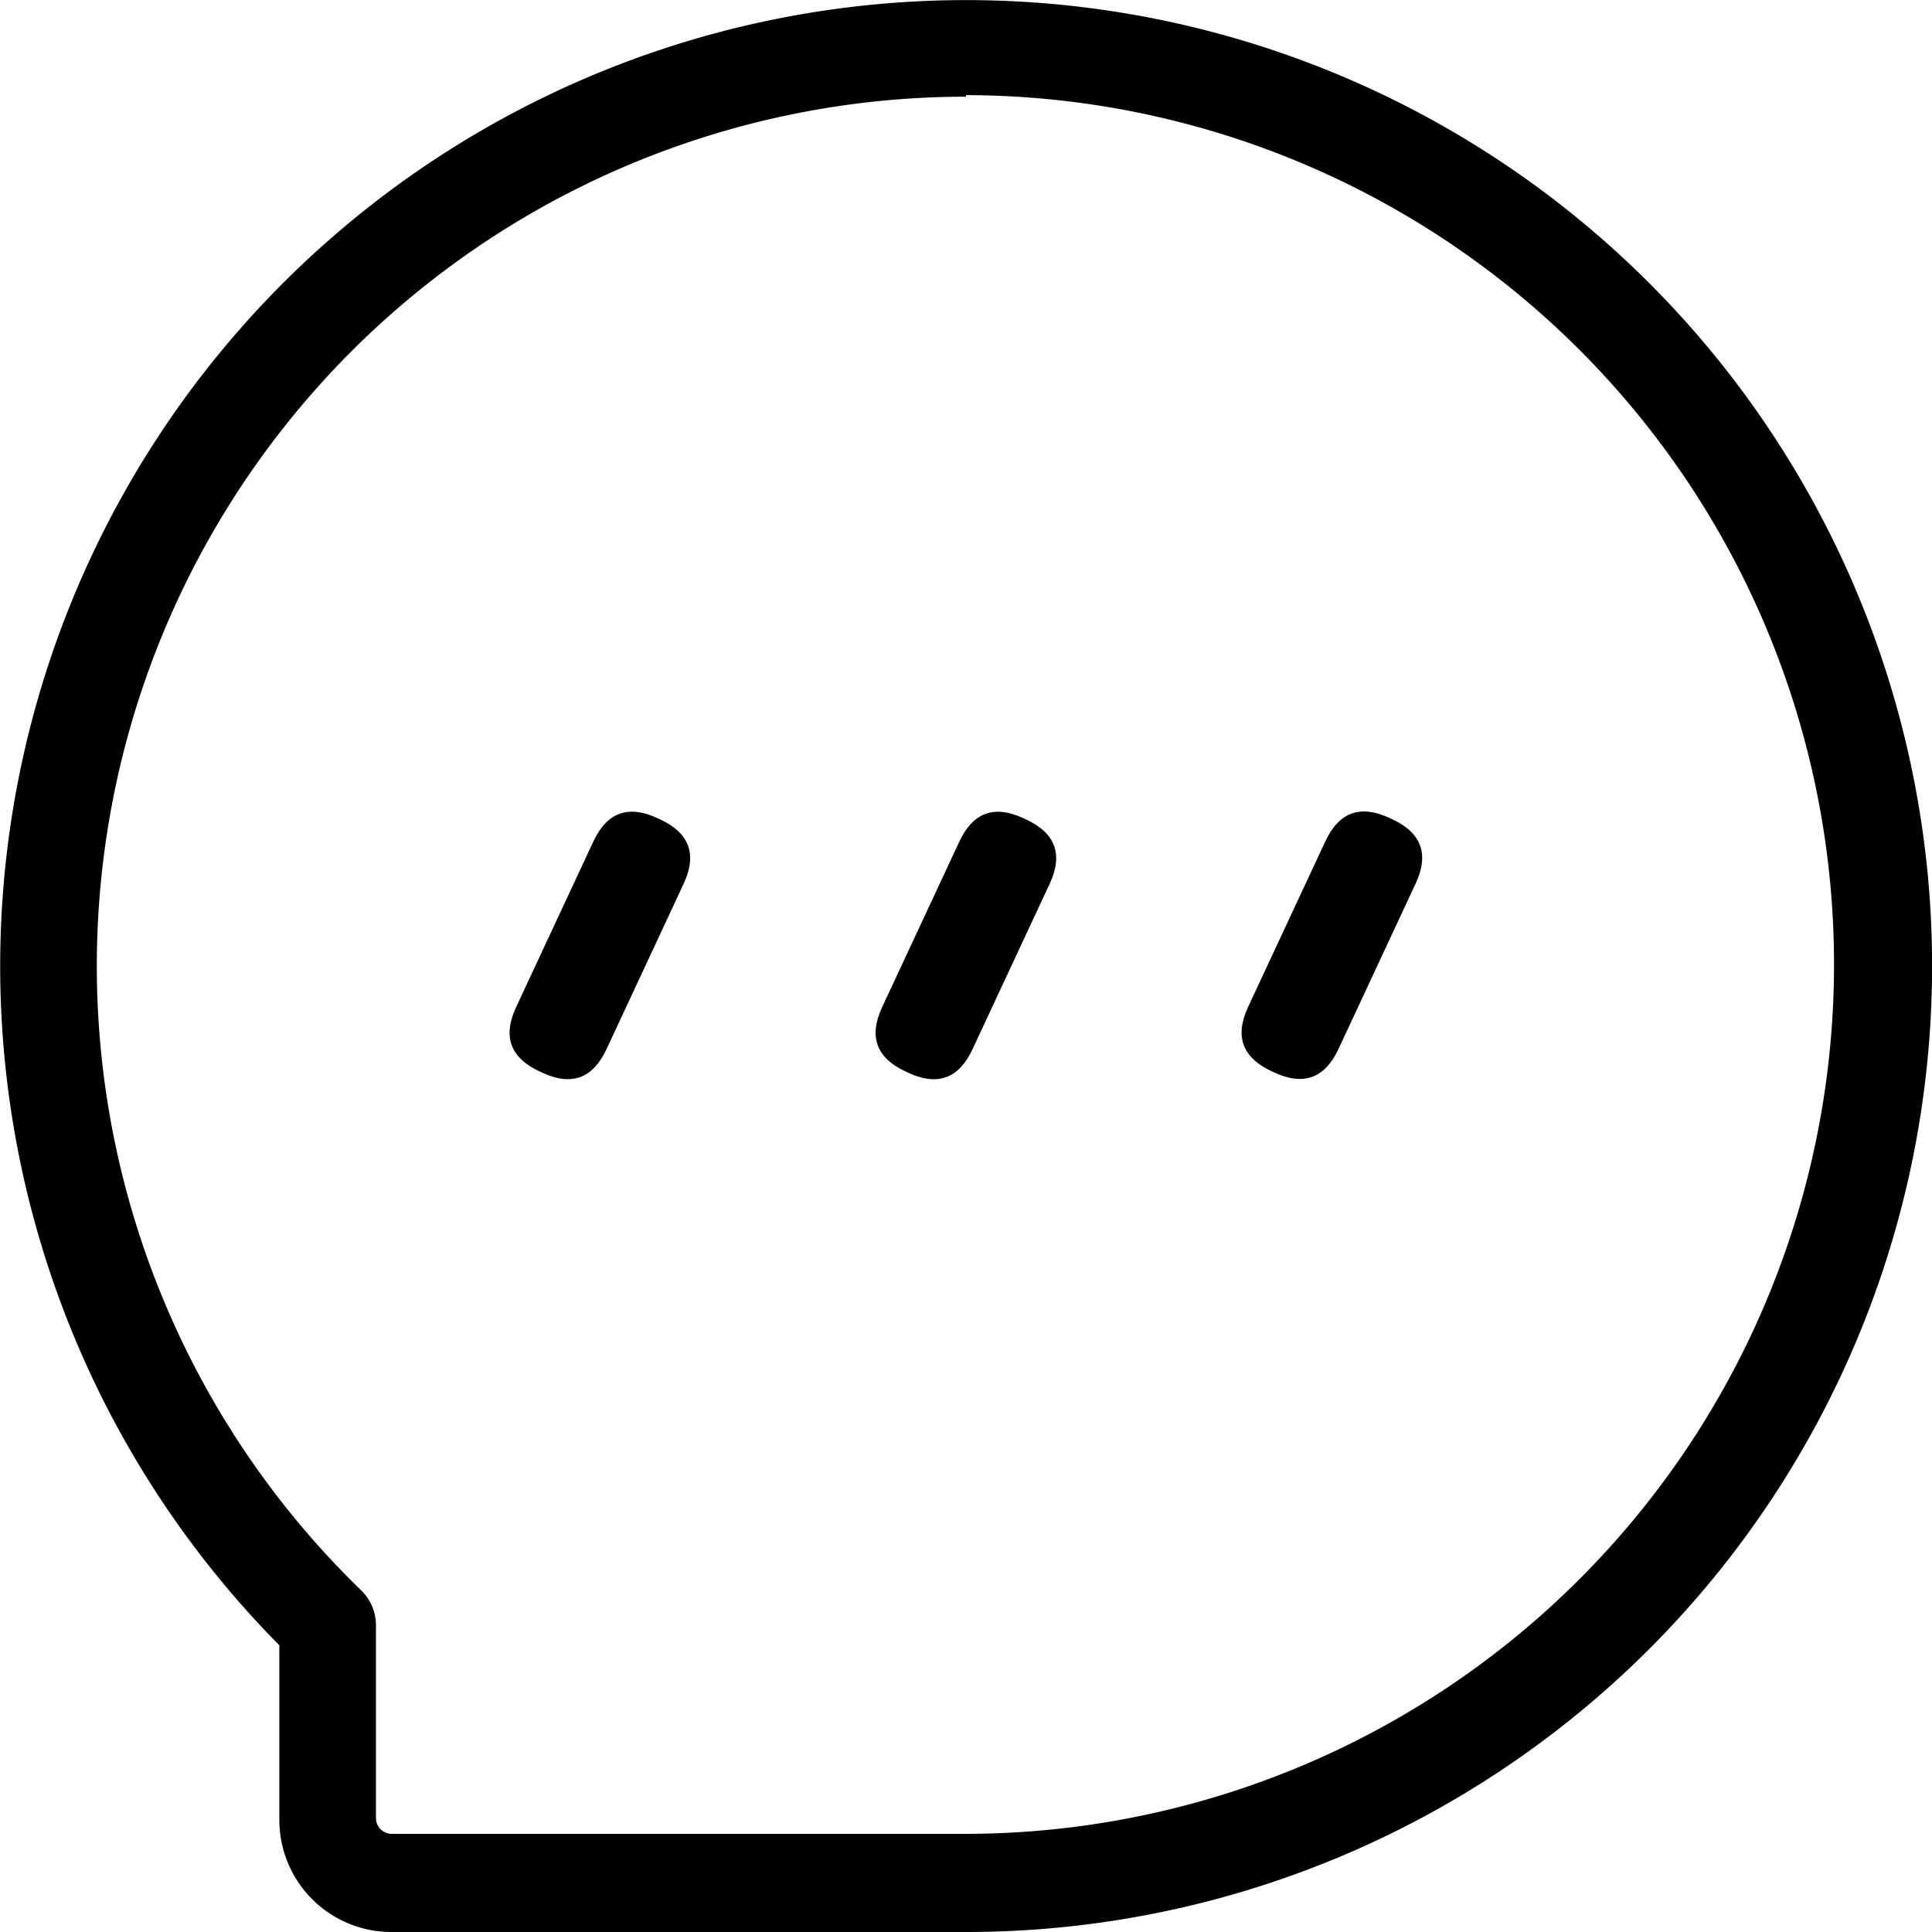 <svg class="icon" viewBox="0 0 1024 1024" xmlns="http://www.w3.org/2000/svg" width="200" height="200"><defs><style/></defs><path d="M511.974 1024H207.452a59.389 59.389 0 0 1-59.39-59.389v-92.565A511.974 511.974 0 1 1 511.975 1024zm0-972.751a460.777 460.777 0 0 0-320.496 791.717 25.803 25.803 0 0 1 7.782 18.431v102.395a8.396 8.396 0 0 0 8.192 8.191h304.522a460.777 460.777 0 0 0 0-921.553z"/><path d="M348.495 433.654l1.485.692q23.2 10.819 12.382 34.02l-40.937 87.79q-10.818 23.2-34.019 12.381l-1.485-.692q-23.2-10.819-12.381-34.02l40.937-87.79q10.818-23.2 34.019-12.38zM542.486 433.693l1.485.693q23.2 10.818 12.382 34.019l-40.937 87.79q-10.819 23.2-34.02 12.381l-1.484-.692q-23.2-10.818-12.382-34.019l40.937-87.79q10.819-23.2 34.02-12.382zM736.474 433.542l1.485.692q23.2 10.818 12.381 34.019l-40.937 87.79q-10.818 23.2-34.018 12.381l-1.485-.692q-23.2-10.818-12.382-34.019l40.937-87.79q10.819-23.2 34.019-12.381z"/></svg>
